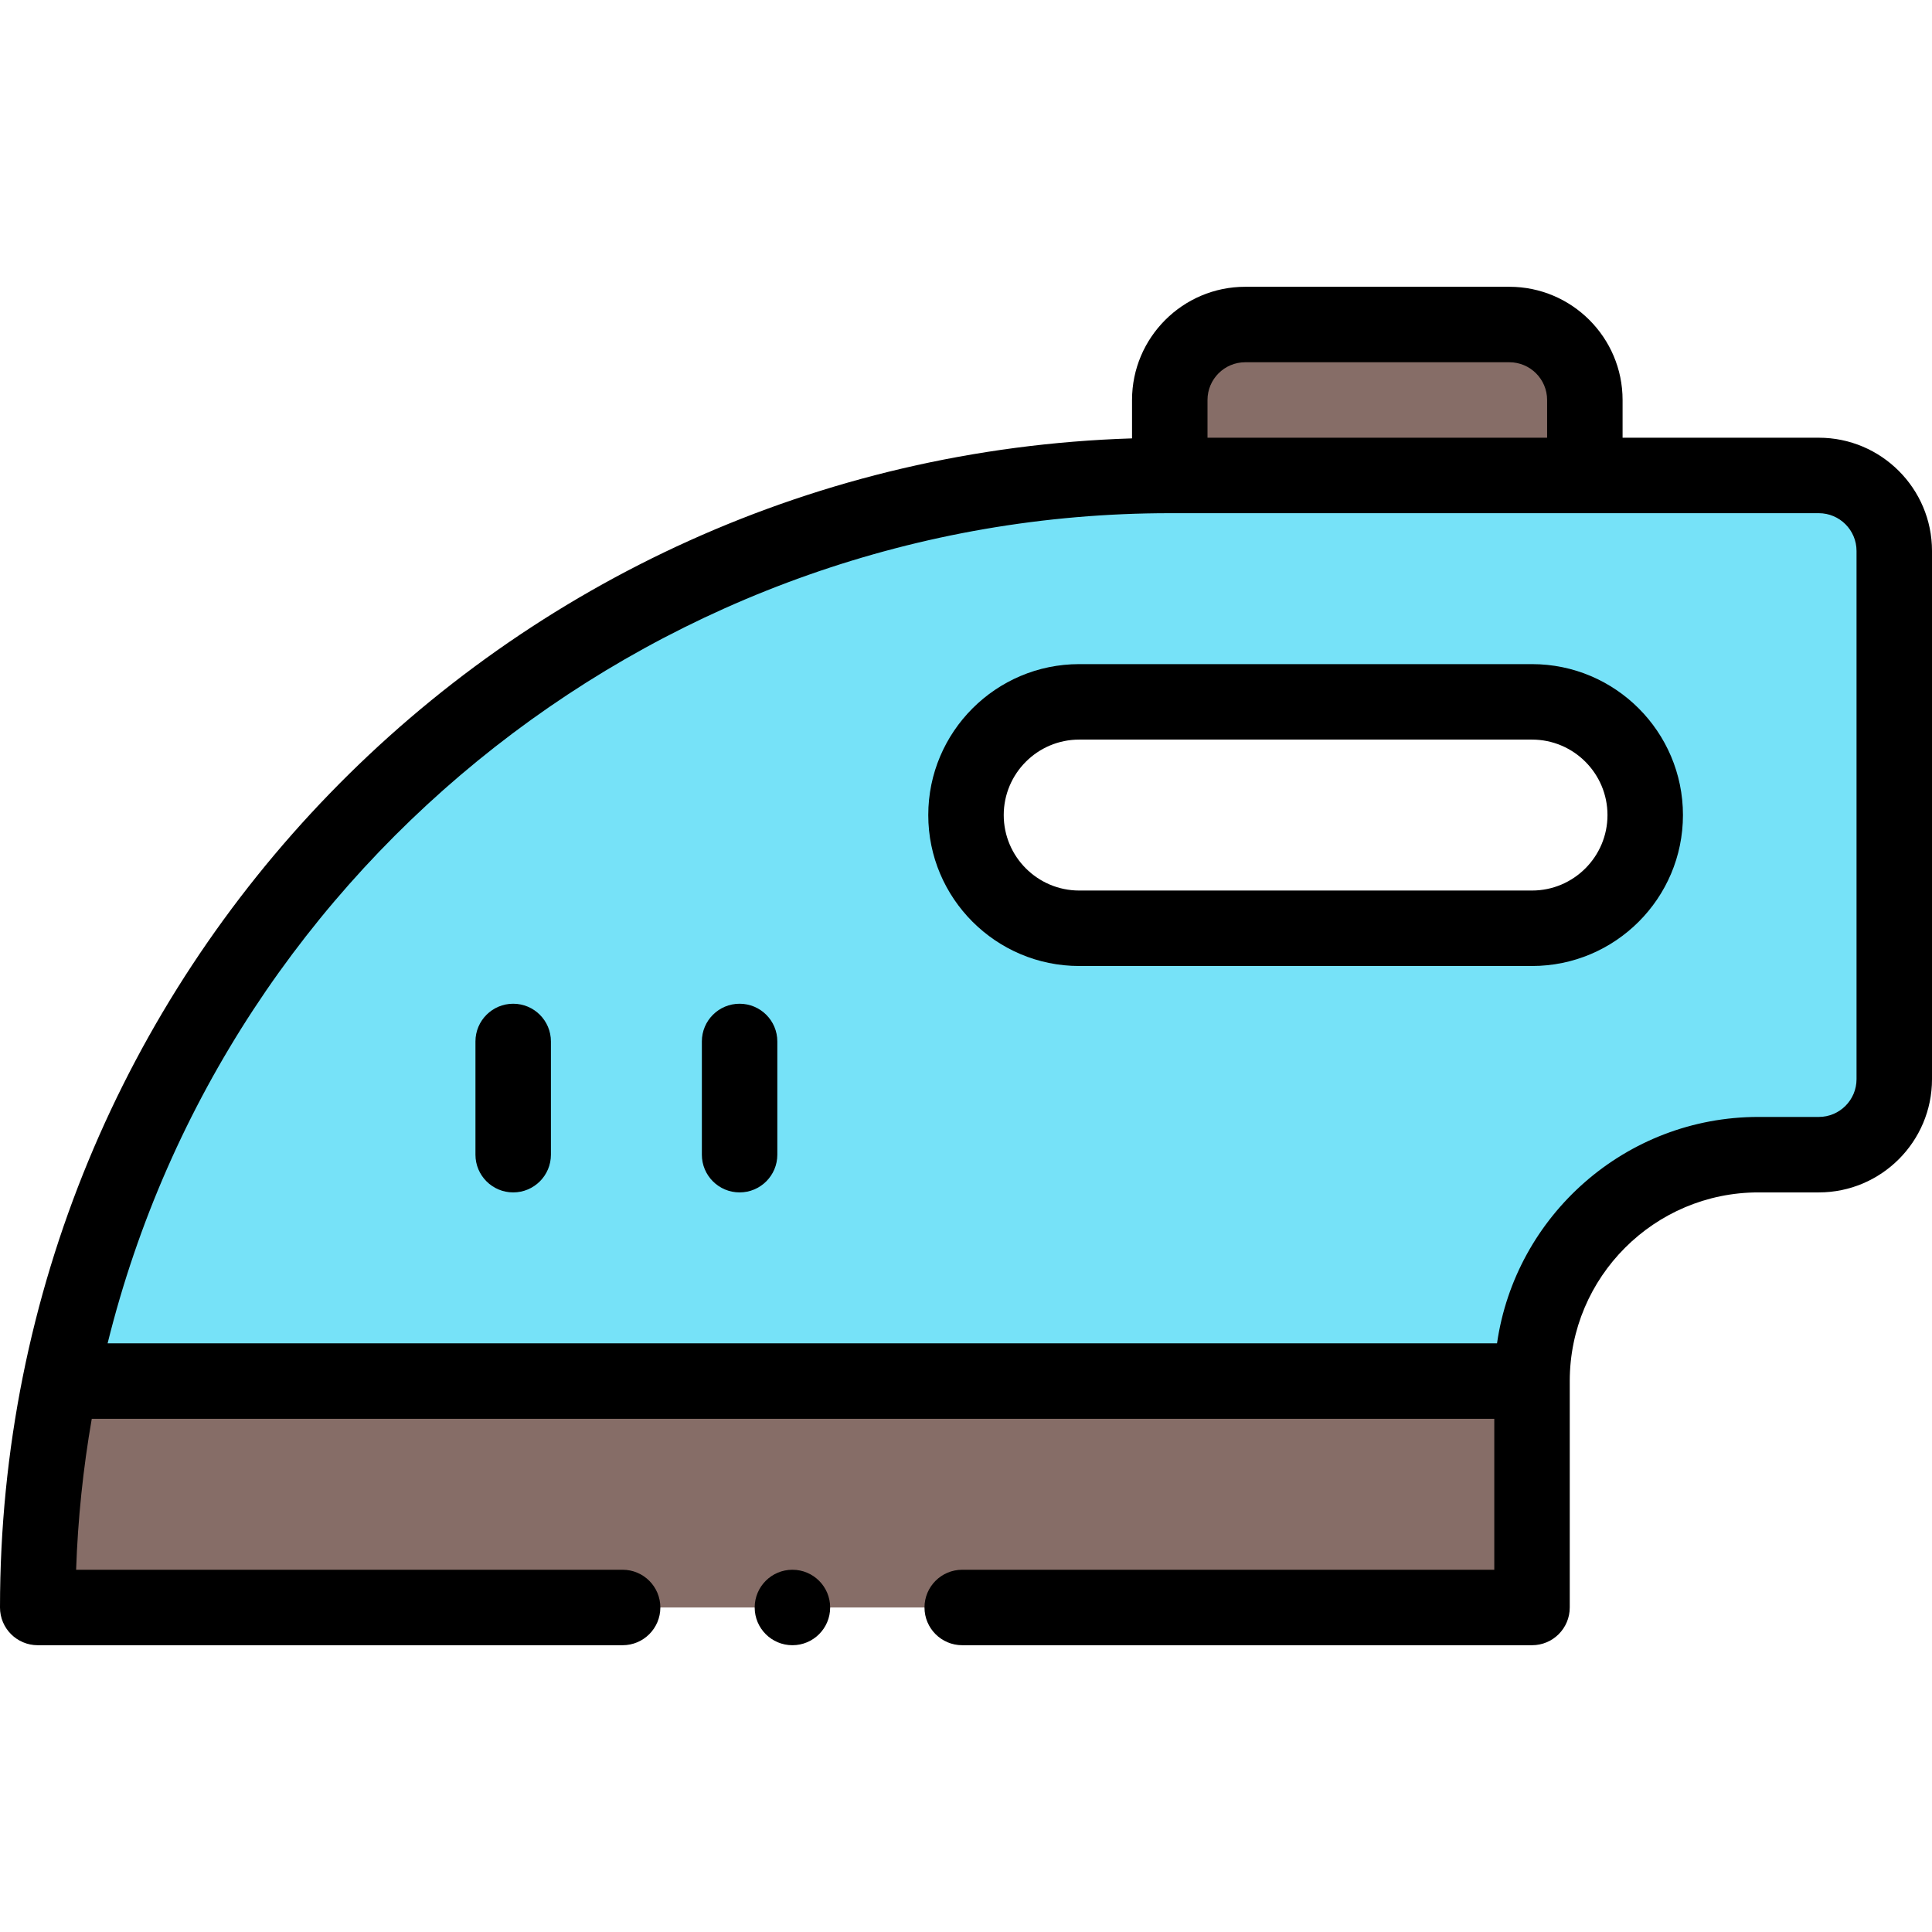 <svg height="512pt" viewBox="0 -76 512 512" width="512pt" xmlns="http://www.w3.org/2000/svg"><path d="m420 30v20h-110v-20c0-11.051 8.949-20 20-20h70c11.051 0 20 8.949 20 20zm0 0" fill="#866d67"/><path d="m406 290v60h-396c0-20.551 2.07-40.609 6.012-60zm0 0" fill="#866d67"/><path d="m502 70v140c0 11.051-8.949 20-20 20h-16c-33.141 0-60 26.859-60 60h-389.988c27.789-136.93 148.859-240 293.988-240h172c11.051 0 20 8.949 20 20zm-66 70c0-16.57-13.43-30-30-30h-120c-16.57 0-30 13.43-30 30s13.43 30 30 30h120c16.57 0 30-13.43 30-30zm0 0" fill="#76e2f8"/><path d="m406 100h-120c-22.055 0-40 17.945-40 40s17.945 40 40 40h120c22.055 0 40-17.945 40-40s-17.945-40-40-40zm0 60h-120c-11.027 0-20-8.973-20-20s8.973-20 20-20h120c11.027 0 20 8.973 20 20s-8.973 20-20 20zm0 0"/><path d="m136 190c-5.523 0-10 4.477-10 10v30c0 5.523 4.477 10 10 10s10-4.477 10-10v-30c0-5.523-4.477-10-10-10zm0 0"/><path d="m196 190c-5.523 0-10 4.477-10 10v30c0 5.523 4.477 10 10 10s10-4.477 10-10v-30c0-5.523-4.477-10-10-10zm0 0"/><path d="m220 350c0 5.523-4.477 10-10 10s-10-4.477-10-10 4.477-10 10-10 10 4.477 10 10zm0 0"/><path d="m482 40h-52v-10c0-16.543-13.457-30-30-30h-70c-16.543 0-30 13.457-30 30v10.176c-166.898 5.277-300 142.348-300 309.824 0 5.523 4.477 10 10 10h155c5.523 0 10-4.477 10-10s-4.477-10-10-10h-144.828c.457-13.438 1.855-26.828 4.145-40h371.684v40h-141c-5.523 0-10 4.477-10 10s4.477 10 10 10h151c5.523 0 10-4.477 10-10v-60c0-27.57 22.43-50 50-50h16c16.543 0 30-13.457 30-30v-140c0-16.543-13.457-30-30-30zm-152-20h70c5.516 0 10 4.484 10 10v10h-90v-10c0-5.516 4.484-10 10-10zm162 190c0 5.516-4.484 10-10 10h-16c-35.203 0-64.406 26.125-69.273 60h-368.211c31.766-128.195 148.215-220 281.484-220h172c5.516 0 10 4.484 10 10zm0 0"/></svg>